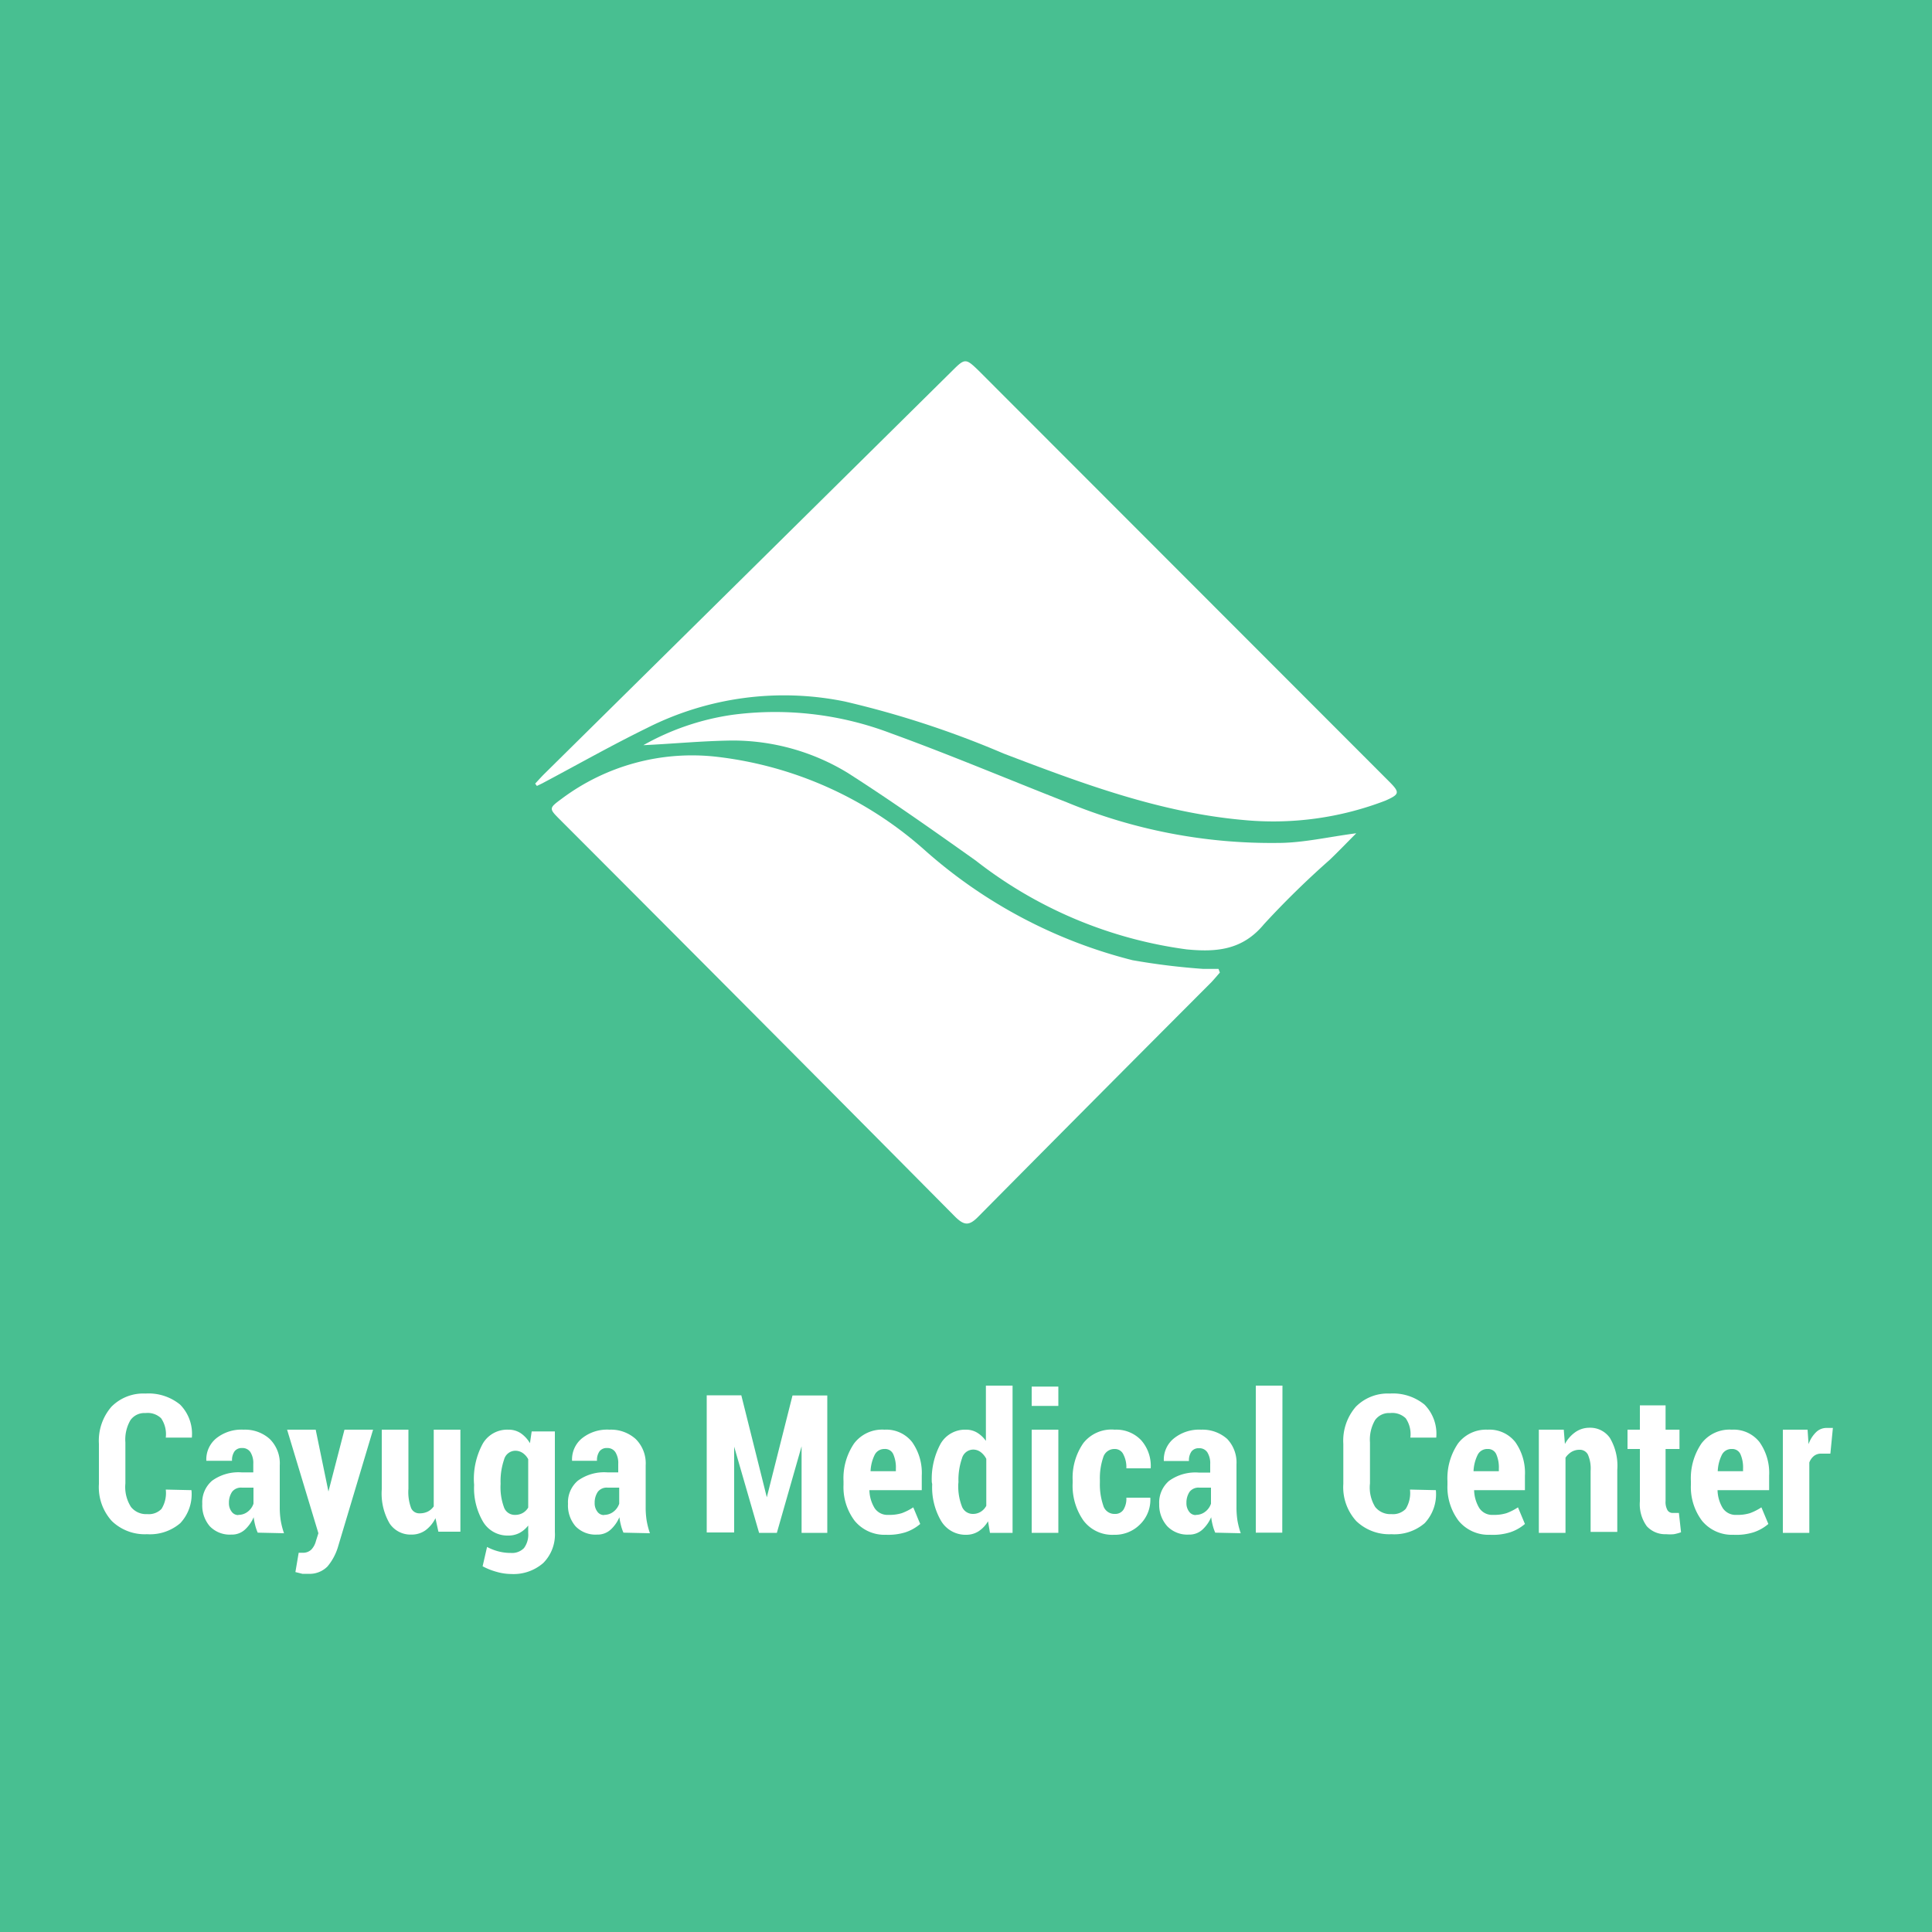 <svg xmlns="http://www.w3.org/2000/svg" viewBox="0 0 100 100">
  <defs>
    <style>
      .cls-1 {
        fill: #48bf91;
      }

      .cls-2 {
        fill: #fff;
      }
    </style>
  </defs>
  <title>cayuga</title>
  <g id="Layer_2" data-name="Layer 2">
    <g id="Layer_1-2" data-name="Layer 1">
      <g>
        <rect class="cls-1" width="100" height="100"/>
        <g>
          <path class="cls-2" d="M27.7,40.56c.15-.16.3-.33.46-.49L38.78,29.58l10.52-10.4c.64-.64.69-.64,1.35,0L71.89,40.44c.58.58.56.67-.18,1a16.18,16.18,0,0,1-7.38,1C60,42.05,56,40.55,51.94,39a49.21,49.21,0,0,0-8.21-2.69,15.73,15.73,0,0,0-10.24,1.37c-1.84.9-3.62,1.91-5.43,2.87l-.27.13Z"/>
          <path class="cls-2" d="M63.14,50.34c-.15.17-.29.34-.44.5Q56.65,56.9,50.61,63c-.46.46-.71.42-1.15,0Q39.23,52.68,29,42.44c-.6-.6-.6-.6.09-1.11a11.26,11.26,0,0,1,8-2.16A19.54,19.54,0,0,1,47.86,44a25.61,25.61,0,0,0,10.76,5.7,35.4,35.4,0,0,0,3.66.45c.26,0,.53,0,.79,0Z"/>
          <path class="cls-2" d="M33.3,38.57A13.19,13.19,0,0,1,37.9,37a16.85,16.85,0,0,1,8.2.95c3.06,1.11,6.06,2.38,9.1,3.57a27.68,27.68,0,0,0,10.94,2.11c1.3,0,2.6-.31,4.06-.5-.5.5-.93.95-1.38,1.38a45.73,45.73,0,0,0-3.4,3.33c-1.11,1.34-2.46,1.45-4,1.3A22.57,22.57,0,0,1,50.5,44.54C48.33,43,46.14,41.45,43.87,40a11.44,11.44,0,0,0-6-1.67C36.33,38.35,34.82,38.5,33.3,38.57Z"/>
        </g>
        <g>
          <path class="cls-2" d="M9.91,77.13v0a2.19,2.19,0,0,1-.58,1.71,2.41,2.41,0,0,1-1.72.57,2.45,2.45,0,0,1-1.82-.68,2.6,2.6,0,0,1-.67-1.92V74.73a2.68,2.68,0,0,1,.65-1.92,2.32,2.32,0,0,1,1.76-.68,2.58,2.58,0,0,1,1.79.57,2.15,2.15,0,0,1,.61,1.71v0H8.58a1.46,1.46,0,0,0-.24-1,1,1,0,0,0-.81-.27.88.88,0,0,0-.78.37,2,2,0,0,0-.26,1.15v2.12A1.92,1.92,0,0,0,6.78,78a1,1,0,0,0,.84.37.91.91,0,0,0,.74-.27,1.55,1.55,0,0,0,.22-1Z"/>
          <path class="cls-2" d="M13.34,79.33a2.31,2.31,0,0,1-.13-.38,3.2,3.2,0,0,1-.08-.42,1.87,1.87,0,0,1-.46.65,1,1,0,0,1-.7.25A1.43,1.43,0,0,1,10.86,79a1.65,1.65,0,0,1-.39-1.16,1.47,1.47,0,0,1,.51-1.2,2.33,2.33,0,0,1,1.53-.43h.6v-.44a1.06,1.06,0,0,0-.15-.61.49.49,0,0,0-.43-.21.46.46,0,0,0-.39.17.79.79,0,0,0-.13.49H10.68v0a1.41,1.41,0,0,1,.51-1.16A2.08,2.08,0,0,1,12.61,74a1.91,1.91,0,0,1,1.35.48,1.77,1.77,0,0,1,.52,1.37V78a4.43,4.43,0,0,0,.05.7,4.13,4.13,0,0,0,.17.66Zm-1-.92a.78.78,0,0,0,.49-.17.86.86,0,0,0,.29-.41V77h-.6a.58.58,0,0,0-.51.22,1,1,0,0,0-.16.57.71.71,0,0,0,.13.44A.42.42,0,0,0,12.32,78.42Z"/>
          <path class="cls-2" d="M17,77.2h0L17.83,74h1.48l-1.82,6.08a2.85,2.85,0,0,1-.54,1,1.3,1.3,0,0,1-1,.38l-.3,0-.36-.09.17-1,.1,0h.1a.61.61,0,0,0,.46-.17,1,1,0,0,0,.23-.43l.13-.41L14.86,74h1.48Z"/>
          <path class="cls-2" d="M22.54,78.58a1.71,1.71,0,0,1-.52.63,1.24,1.24,0,0,1-.73.22,1.3,1.3,0,0,1-1.12-.57,3.07,3.07,0,0,1-.41-1.77V74h1.38v3.06a2.37,2.37,0,0,0,.14,1,.46.46,0,0,0,.44.27.94.94,0,0,0,.42-.09.84.84,0,0,0,.31-.27V74h1.38v5.28H22.69Z"/>
          <path class="cls-2" d="M24.53,76.72a3.83,3.83,0,0,1,.46-2A1.46,1.46,0,0,1,26.31,74a1.13,1.13,0,0,1,.64.18,1.61,1.61,0,0,1,.48.52l.09-.61h1.2V79.3a2.09,2.09,0,0,1-.6,1.6,2.34,2.34,0,0,1-1.67.57,2.79,2.79,0,0,1-.74-.11,3.43,3.43,0,0,1-.73-.29l.23-1a2.72,2.72,0,0,0,.59.23,2.51,2.51,0,0,0,.64.08.86.86,0,0,0,.68-.25,1.16,1.16,0,0,0,.22-.78v-.39a1.4,1.4,0,0,1-.46.39,1.25,1.25,0,0,1-.58.13,1.47,1.47,0,0,1-1.3-.72,3.44,3.44,0,0,1-.46-1.9Zm1.38.1A3,3,0,0,0,26.08,78a.59.59,0,0,0,.58.41.79.79,0,0,0,.4-.1.76.76,0,0,0,.28-.28v-2.5a.89.89,0,0,0-.28-.32.68.68,0,0,0-.39-.12.61.61,0,0,0-.58.46,3.47,3.47,0,0,0-.18,1.22Z"/>
          <path class="cls-2" d="M32.27,79.33a2.31,2.31,0,0,1-.13-.38,3.2,3.2,0,0,1-.08-.42,1.87,1.87,0,0,1-.46.65,1,1,0,0,1-.7.25A1.43,1.43,0,0,1,29.79,79a1.65,1.65,0,0,1-.39-1.16,1.47,1.47,0,0,1,.51-1.2,2.33,2.33,0,0,1,1.53-.43H32v-.44a1.06,1.06,0,0,0-.15-.61.49.49,0,0,0-.43-.21.46.46,0,0,0-.39.17.79.79,0,0,0-.13.49H29.61v0a1.41,1.41,0,0,1,.51-1.16A2.08,2.08,0,0,1,31.55,74a1.91,1.91,0,0,1,1.35.48,1.77,1.77,0,0,1,.52,1.37V78a4.43,4.43,0,0,0,.05.7,4.13,4.13,0,0,0,.17.66Zm-1-.92a.78.78,0,0,0,.49-.17.86.86,0,0,0,.29-.41V77h-.6a.58.58,0,0,0-.51.22,1,1,0,0,0-.16.57.71.71,0,0,0,.13.44A.42.42,0,0,0,31.26,78.42Z"/>
          <path class="cls-2" d="M39.69,77.5h0l1.33-5.27h1.8v7.11H41.49V74.86h0l-1.28,4.48h-.92L38,74.88h0v4.44H36.58V72.22h1.79Z"/>
          <path class="cls-2" d="M45.86,79.44a2,2,0,0,1-1.62-.72,2.89,2.89,0,0,1-.58-1.86v-.2a3.2,3.2,0,0,1,.55-1.95A1.82,1.82,0,0,1,45.78,74a1.7,1.7,0,0,1,1.43.64,2.76,2.76,0,0,1,.5,1.74v.75H45a1.86,1.86,0,0,0,.27.93.8.8,0,0,0,.72.35,2.16,2.16,0,0,0,.69-.09,2.85,2.85,0,0,0,.59-.3l.36.86a2.27,2.27,0,0,1-.76.43A3,3,0,0,1,45.86,79.44ZM45.78,75a.55.55,0,0,0-.51.31,2.09,2.09,0,0,0-.21.84h1.31v-.12a1.71,1.71,0,0,0-.13-.75A.46.46,0,0,0,45.78,75Z"/>
          <path class="cls-2" d="M48.23,76.72a3.82,3.82,0,0,1,.46-2A1.46,1.46,0,0,1,50,74a1.11,1.11,0,0,1,.57.15,1.54,1.54,0,0,1,.46.43V71.72h1.38v7.62H51.24l-.1-.6a1.57,1.57,0,0,1-.49.52,1.18,1.18,0,0,1-.64.18,1.47,1.47,0,0,1-1.3-.72,3.44,3.44,0,0,1-.46-1.9Zm1.37.1a2.91,2.91,0,0,0,.18,1.13.6.6,0,0,0,.58.41.75.75,0,0,0,.4-.11.8.8,0,0,0,.29-.31V75.51a1,1,0,0,0-.29-.35.65.65,0,0,0-.39-.13.61.61,0,0,0-.58.46,3.43,3.43,0,0,0-.18,1.22Z"/>
          <path class="cls-2" d="M54.78,72.77H53.4v-1h1.38Zm0,6.57H53.4V74h1.38Z"/>
          <path class="cls-2" d="M57.71,78.36a.5.5,0,0,0,.44-.22,1.07,1.07,0,0,0,.15-.62h1.24l0,0A1.78,1.78,0,0,1,59,78.91a1.82,1.82,0,0,1-1.34.53,1.86,1.86,0,0,1-1.59-.75,3.14,3.14,0,0,1-.55-1.93v-.14a3.15,3.15,0,0,1,.55-1.92A1.85,1.85,0,0,1,57.7,74a1.77,1.77,0,0,1,1.37.55A2,2,0,0,1,59.56,76v0H58.3a1.43,1.43,0,0,0-.15-.71A.48.48,0,0,0,57.7,75a.6.6,0,0,0-.6.44,3.35,3.35,0,0,0-.17,1.16v.14a3.35,3.35,0,0,0,.17,1.17A.6.6,0,0,0,57.71,78.36Z"/>
          <path class="cls-2" d="M62.9,79.33a2.36,2.36,0,0,1-.13-.38,3.28,3.28,0,0,1-.08-.42,1.88,1.88,0,0,1-.46.65,1,1,0,0,1-.7.25A1.44,1.44,0,0,1,60.42,79,1.65,1.65,0,0,1,60,77.85a1.48,1.48,0,0,1,.51-1.2,2.33,2.33,0,0,1,1.53-.43h.6v-.44a1.06,1.06,0,0,0-.15-.61.49.49,0,0,0-.44-.21.46.46,0,0,0-.38.17.79.79,0,0,0-.13.49H60.24v0a1.41,1.41,0,0,1,.51-1.16A2.08,2.08,0,0,1,62.17,74a1.92,1.92,0,0,1,1.35.48A1.77,1.77,0,0,1,64,75.8V78a4.49,4.49,0,0,0,.05.7,4.34,4.34,0,0,0,.17.66Zm-1-.92a.78.78,0,0,0,.49-.17.86.86,0,0,0,.29-.41V77h-.6a.58.58,0,0,0-.51.22,1,1,0,0,0-.16.57.71.71,0,0,0,.13.44A.42.42,0,0,0,61.89,78.42Z"/>
          <path class="cls-2" d="M66.37,79.33H65V71.72h1.38Z"/>
          <path class="cls-2" d="M74.32,77.13v0a2.19,2.19,0,0,1-.58,1.71,2.41,2.41,0,0,1-1.72.57,2.46,2.46,0,0,1-1.82-.68,2.6,2.6,0,0,1-.67-1.92V74.73a2.68,2.68,0,0,1,.65-1.92,2.32,2.32,0,0,1,1.76-.68,2.58,2.58,0,0,1,1.79.57,2.15,2.15,0,0,1,.61,1.71v0H73a1.45,1.45,0,0,0-.24-1,1,1,0,0,0-.81-.27.88.88,0,0,0-.78.37,2,2,0,0,0-.26,1.15v2.12A1.92,1.92,0,0,0,71.18,78a1,1,0,0,0,.84.37.91.91,0,0,0,.74-.27,1.55,1.55,0,0,0,.22-1Z"/>
          <path class="cls-2" d="M77.12,79.44a2,2,0,0,1-1.62-.72,2.9,2.9,0,0,1-.58-1.86v-.2a3.2,3.2,0,0,1,.55-1.95A1.82,1.82,0,0,1,77,74a1.7,1.7,0,0,1,1.43.64,2.76,2.76,0,0,1,.5,1.74v.75H76.3a1.87,1.87,0,0,0,.27.93.8.8,0,0,0,.72.35,2.15,2.15,0,0,0,.69-.09,2.88,2.88,0,0,0,.59-.3l.36.86a2.27,2.27,0,0,1-.76.43A3,3,0,0,1,77.12,79.44ZM77,75a.55.55,0,0,0-.52.31,2.09,2.09,0,0,0-.21.84h1.31v-.12a1.71,1.71,0,0,0-.13-.75A.46.46,0,0,0,77,75Z"/>
          <path class="cls-2" d="M80.94,74l.06.74a1.78,1.78,0,0,1,.55-.62,1.27,1.27,0,0,1,.72-.22,1.24,1.24,0,0,1,1.06.53,2.83,2.83,0,0,1,.38,1.65v3.21H82.33V76.13a1.79,1.79,0,0,0-.14-.84.47.47,0,0,0-.44-.25.81.81,0,0,0-.41.11,1,1,0,0,0-.31.3v3.89H79.65V74Z"/>
          <path class="cls-2" d="M86.21,72.74V74h.72v1h-.72v2.69a.86.86,0,0,0,.1.48.31.31,0,0,0,.27.14h.16l.16,0,.11,1a2.37,2.37,0,0,1-.37.1,2.29,2.29,0,0,1-.4,0,1.29,1.29,0,0,1-1-.41,1.93,1.93,0,0,1-.36-1.29V75h-.64V74h.64V72.74Z"/>
          <path class="cls-2" d="M89.72,79.44a2,2,0,0,1-1.62-.72,2.9,2.9,0,0,1-.58-1.86v-.2a3.2,3.2,0,0,1,.55-1.95A1.82,1.82,0,0,1,89.64,74a1.7,1.7,0,0,1,1.43.64,2.76,2.76,0,0,1,.5,1.74v.75H88.9a1.87,1.87,0,0,0,.27.93.8.8,0,0,0,.72.35,2.15,2.15,0,0,0,.69-.09,2.88,2.88,0,0,0,.59-.3l.36.86a2.27,2.27,0,0,1-.76.43A3,3,0,0,1,89.72,79.44ZM89.64,75a.55.55,0,0,0-.52.31,2.09,2.09,0,0,0-.21.84h1.31v-.12a1.71,1.71,0,0,0-.13-.75A.46.46,0,0,0,89.64,75Z"/>
          <path class="cls-2" d="M94.74,75.24h-.47a.59.59,0,0,0-.38.12.78.78,0,0,0-.24.34v3.64H92.28V74h1.28l.05.75a1.6,1.6,0,0,1,.39-.62.77.77,0,0,1,.54-.22l.17,0,.16,0Z"/>
        </g>
      </g>
    </g>
  </g>
</svg>
